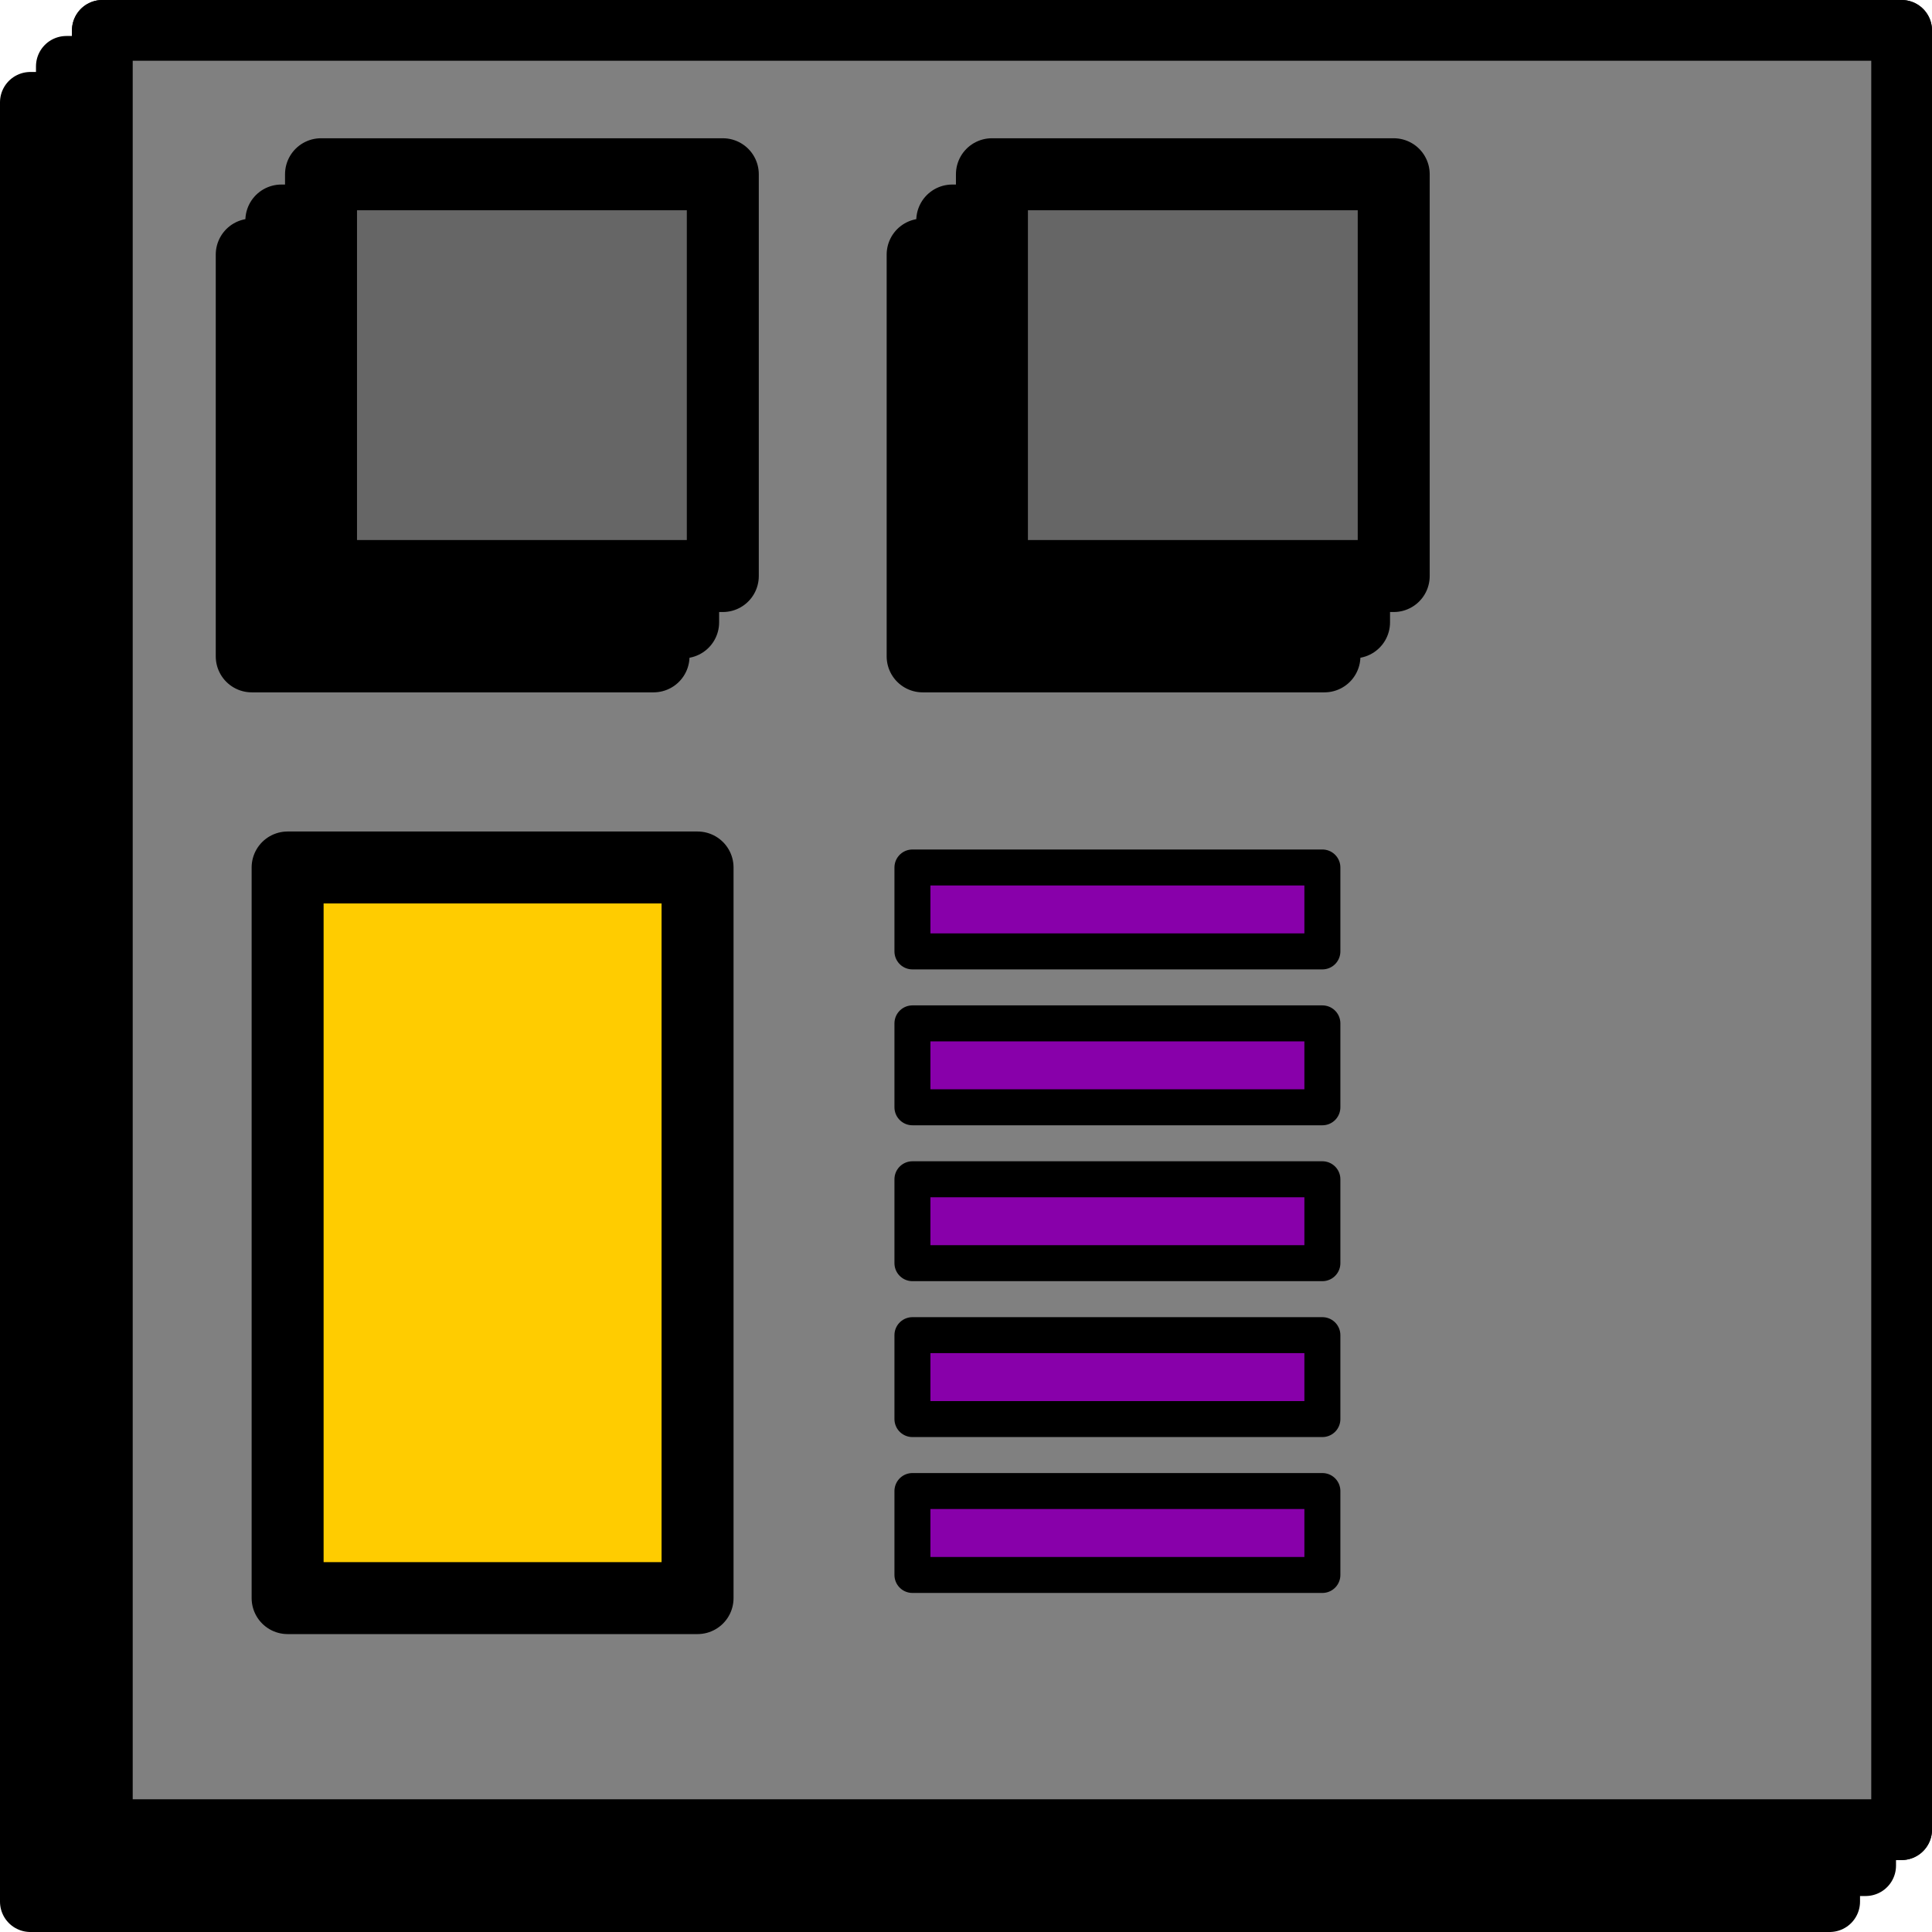 <?xml version="1.0" encoding="UTF-8" standalone="no"?>
<!-- Created with Inkscape (http://www.inkscape.org/) -->

<svg
   xmlns:dc="http://purl.org/dc/elements/1.1/"
   xmlns:cc="http://creativecommons.org/ns#"
   xmlns:rdf="http://www.w3.org/1999/02/22-rdf-syntax-ns#"
   xmlns:svg="http://www.w3.org/2000/svg"
   xmlns="http://www.w3.org/2000/svg"
   xmlns:sodipodi="http://sodipodi.sourceforge.net/DTD/sodipodi-0.dtd"
   xmlns:inkscape="http://www.inkscape.org/namespaces/inkscape"
   width="536.879"
   height="536.879"
   id="svg2"
   version="1.1"
   inkscape:version="0.48.5 r10040"
   sodipodi:docname="factory:access.svg">
  <defs
     id="defs4" />
  <sodipodi:namedview
     id="base"
     pagecolor="#ffffff"
     bordercolor="#666666"
     borderopacity="1.0"
     inkscape:pageopacity="0.0"
     inkscape:pageshadow="2"
     inkscape:zoom="0.769697"
     inkscape:cx="112.72724"
     inkscape:cy="227.49481"
     inkscape:document-units="px"
     inkscape:current-layer="layer1"
     showgrid="false"
     fit-margin-top="0"
     fit-margin-left="0"
     fit-margin-right="0"
     fit-margin-bottom="0"
     inkscape:window-width="1276"
     inkscape:window-height="1001"
     inkscape:window-x="0"
     inkscape:window-y="19"
     inkscape:window-maximized="0" />
  <g
     inkscape:label="Layer 1"
     inkscape:groupmode="layer"
     id="layer1"
     transform="translate(0,-515.483)">
    <rect
       style="fill:#808080;fill-opacity:1;stroke:#000000;stroke-width:16.879;stroke-linecap:round;stroke-linejoin:round;stroke-miterlimit:4;stroke-opacity:1;stroke-dasharray:none"
       id="rect2985"
       width="500"
       height="500"
       x="8.439"
       y="543.923" />
    <rect
       y="533.923"
       x="18.439"
       height="500"
       width="500"
       id="rect3761"
       style="fill:#808080;fill-opacity:1;stroke:#000000;stroke-width:16.879;stroke-linecap:round;stroke-linejoin:round;stroke-miterlimit:4;stroke-opacity:1;stroke-dasharray:none" />
    <rect
       style="fill:#5a49dd;fill-opacity:1;stroke:#000000;stroke-width:16.879;stroke-linecap:round;stroke-linejoin:round;stroke-miterlimit:4;stroke-opacity:1;stroke-dasharray:none"
       id="rect3763"
       width="500"
       height="500"
       x="28.439"
       y="523.923" />
    <rect
       y="523.923"
       x="28.439"
       height="500"
       width="500"
       id="rect3765"
       style="fill:#808080;fill-opacity:1;stroke:#000000;stroke-width:16.879;stroke-linecap:round;stroke-linejoin:round;stroke-miterlimit:4;stroke-opacity:1;stroke-dasharray:none" />
    <g
       id="g3813">
      <rect
         y="586.226"
         x="69.955"
         height="111.653"
         width="111.653"
         id="rect3771"
         style="fill:#666666;fill-opacity:1;stroke:#000000;stroke-width:20;stroke-linecap:round;stroke-linejoin:round;stroke-miterlimit:4;stroke-opacity:1;stroke-dasharray:none" />
      <rect
         y="576.765"
         x="78.183"
         height="111.653"
         width="111.653"
         id="rect3775"
         style="fill:#666666;fill-opacity:1;stroke:#000000;stroke-width:20;stroke-linecap:round;stroke-linejoin:round;stroke-miterlimit:4;stroke-opacity:1;stroke-dasharray:none" />
      <rect
         style="fill:#666666;fill-opacity:1;stroke:#000000;stroke-width:20;stroke-linecap:round;stroke-linejoin:round;stroke-miterlimit:4;stroke-opacity:1;stroke-dasharray:none"
         id="rect3782"
         width="111.653"
         height="111.653"
         x="89.207"
         y="563.903" />
    </g>
    <rect
       y="756.547"
       x="79.925"
       height="203.029"
       width="113.917"
       id="rect3797"
       style="fill:#ffcc00;fill-opacity:1;stroke:#000000;stroke-width:20;stroke-linecap:round;stroke-linejoin:round;stroke-miterlimit:4;stroke-opacity:1;stroke-dasharray:none" />
    <rect
       style="fill:#8800aa;fill-opacity:1;stroke:#000000;stroke-width:10;stroke-linecap:round;stroke-linejoin:round;stroke-miterlimit:4;stroke-opacity:1;stroke-dasharray:none"
       id="rect3799"
       width="113.917"
       height="23.319"
       x="253.556"
       y="756.547" />
    <rect
       y="843.185"
       x="253.556"
       height="23.319"
       width="113.917"
       id="rect3000"
       style="fill:#8800aa;fill-opacity:1;stroke:#000000;stroke-width:10;stroke-linecap:round;stroke-linejoin:round;stroke-miterlimit:4;stroke-opacity:1;stroke-dasharray:none" />
    <rect
       style="fill:#8800aa;fill-opacity:1;stroke:#000000;stroke-width:10;stroke-linecap:round;stroke-linejoin:round;stroke-miterlimit:4;stroke-opacity:1;stroke-dasharray:none"
       id="rect3002"
       width="113.917"
       height="23.319"
       x="253.556"
       y="799.866" />
    <rect
       y="886.505"
       x="253.556"
       height="23.319"
       width="113.917"
       id="rect3004"
       style="fill:#8800aa;fill-opacity:1;stroke:#000000;stroke-width:10;stroke-linecap:round;stroke-linejoin:round;stroke-miterlimit:4;stroke-opacity:1;stroke-dasharray:none" />
    <rect
       style="fill:#8800aa;fill-opacity:1;stroke:#000000;stroke-width:10;stroke-linecap:round;stroke-linejoin:round;stroke-miterlimit:4;stroke-opacity:1;stroke-dasharray:none"
       id="rect3006"
       width="113.917"
       height="23.319"
       x="253.556"
       y="929.824" />
    <g
       id="g3818"
       transform="translate(186.437,0)">
      <rect
         style="fill:#666666;fill-opacity:1;stroke:#000000;stroke-width:20;stroke-linecap:round;stroke-linejoin:round;stroke-miterlimit:4;stroke-opacity:1;stroke-dasharray:none"
         id="rect3820"
         width="111.653"
         height="111.653"
         x="69.955"
         y="586.226" />
      <rect
         style="fill:#666666;fill-opacity:1;stroke:#000000;stroke-width:20;stroke-linecap:round;stroke-linejoin:round;stroke-miterlimit:4;stroke-opacity:1;stroke-dasharray:none"
         id="rect3822"
         width="111.653"
         height="111.653"
         x="78.183"
         y="576.765" />
      <rect
         y="563.903"
         x="89.207"
         height="111.653"
         width="111.653"
         id="rect3824"
         style="fill:#666666;fill-opacity:1;stroke:#000000;stroke-width:20;stroke-linecap:round;stroke-linejoin:round;stroke-miterlimit:4;stroke-opacity:1;stroke-dasharray:none" />
    </g>
  </g>
</svg>
